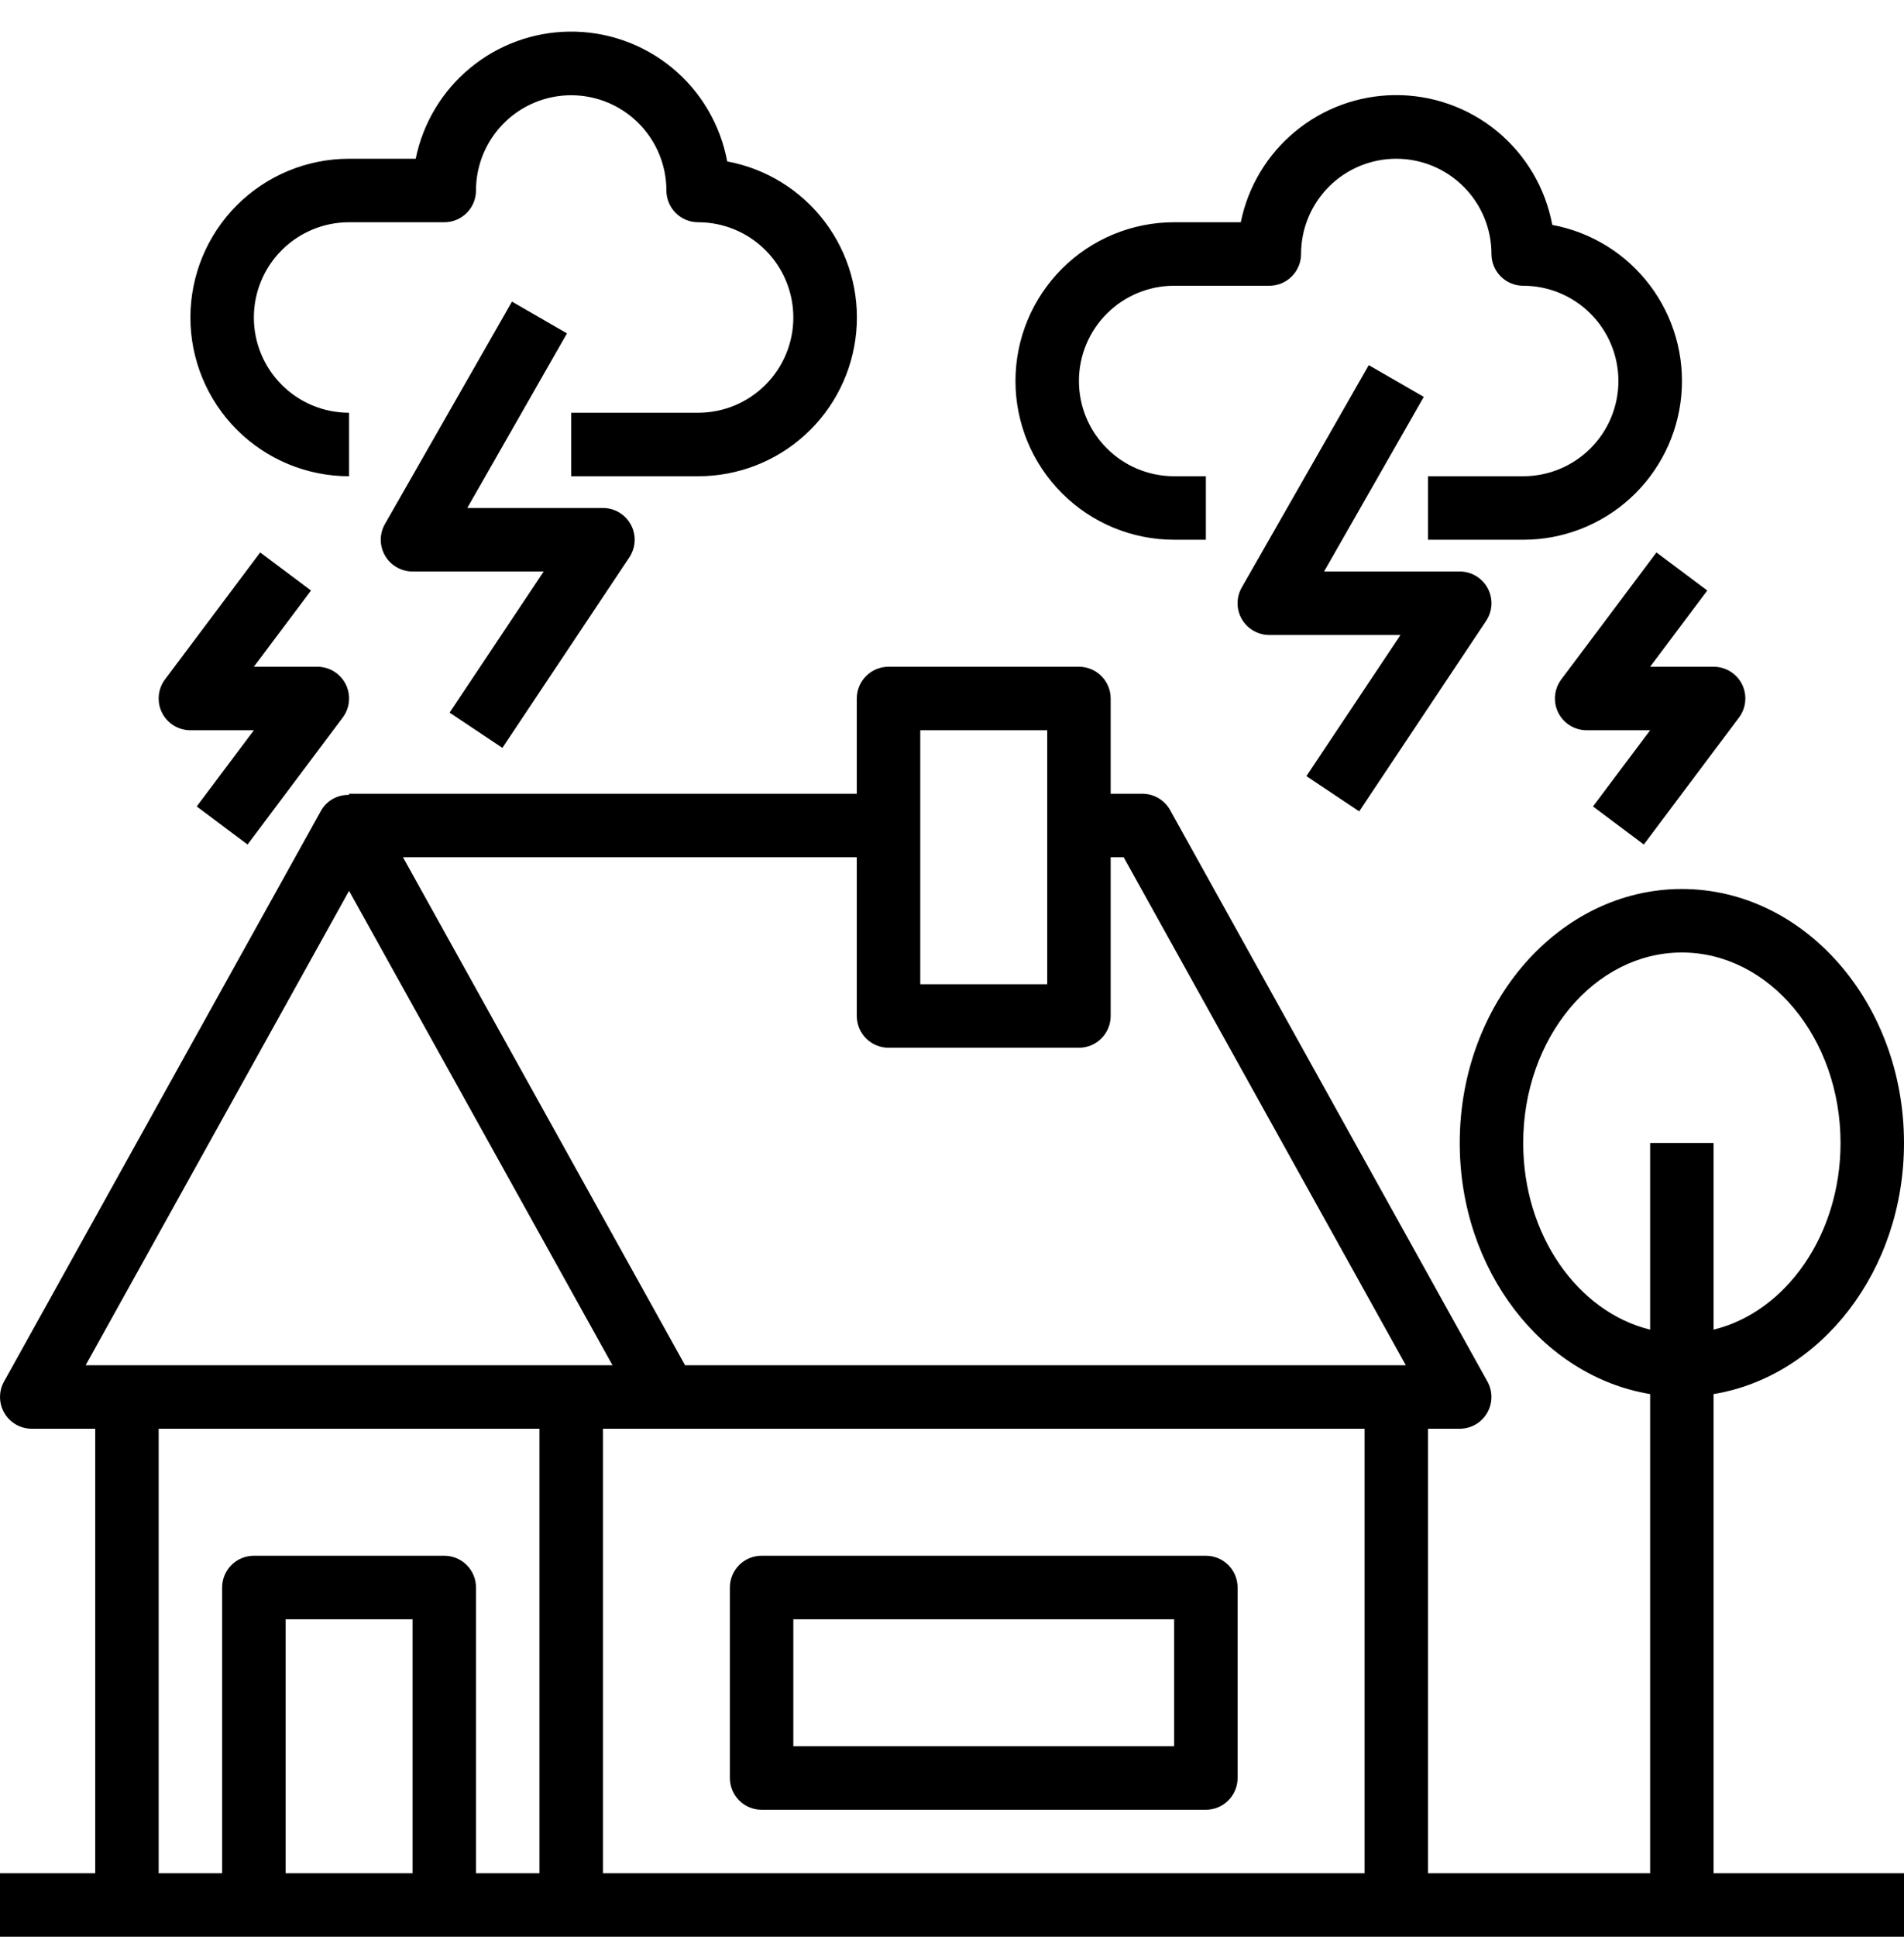 <svg width="60" height="61" viewBox="0 0 60 61" fill="none" xmlns="http://www.w3.org/2000/svg">
<path d="M17.938 0.996C16.795 1.01 15.692 1.415 14.812 2.144C13.931 2.872 13.327 3.88 13.1 5H11C9.674 5 8.402 5.527 7.464 6.464C6.527 7.402 6 8.674 6 10C6 11.326 6.527 12.598 7.464 13.535C8.402 14.473 9.674 15 11 15V13C10.204 13 9.441 12.684 8.879 12.121C8.316 11.559 8 10.796 8 10C8 9.204 8.316 8.441 8.879 7.879C9.441 7.316 10.204 7 11 7H14C14.265 7 14.52 6.895 14.707 6.707C14.895 6.519 15 6.265 15 6C15 5.204 15.316 4.441 15.879 3.879C16.441 3.316 17.204 3 18 3C18.796 3 19.559 3.316 20.121 3.879C20.684 4.441 21 5.204 21 6C21 6.265 21.105 6.519 21.293 6.707C21.48 6.895 21.735 7 22 7C22.796 7 23.559 7.316 24.121 7.879C24.684 8.441 25 9.204 25 10C25 10.796 24.684 11.559 24.121 12.121C23.559 12.684 22.796 13 22 13H18V15H22C23.247 15.001 24.449 14.536 25.371 13.696C26.293 12.856 26.867 11.702 26.982 10.46C27.097 9.218 26.744 7.978 25.991 6.984C25.239 5.989 24.142 5.311 22.916 5.084C22.701 3.925 22.084 2.879 21.173 2.131C20.262 1.383 19.116 0.981 17.938 0.996ZM43.938 2.996C42.795 3.01 41.692 3.415 40.812 4.144C39.931 4.872 39.327 5.88 39.1 7H37C35.674 7 34.402 7.527 33.465 8.464C32.527 9.402 32 10.674 32 12C32 13.326 32.527 14.598 33.465 15.535C34.402 16.473 35.674 17 37 17H38V15H37C36.204 15 35.441 14.684 34.879 14.121C34.316 13.559 34 12.796 34 12C34 11.204 34.316 10.441 34.879 9.879C35.441 9.316 36.204 9 37 9H40C40.265 9 40.52 8.895 40.707 8.707C40.895 8.519 41 8.265 41 8C41 7.204 41.316 6.441 41.879 5.879C42.441 5.316 43.204 5 44 5C44.796 5 45.559 5.316 46.121 5.879C46.684 6.441 47 7.204 47 8C47 8.265 47.105 8.519 47.293 8.707C47.48 8.895 47.735 9 48 9C48.796 9 49.559 9.316 50.121 9.879C50.684 10.441 51 11.204 51 12C51 12.796 50.684 13.559 50.121 14.121C49.559 14.684 48.796 15 48 15H45V17H48C49.247 17.001 50.449 16.536 51.371 15.696C52.293 14.856 52.867 13.702 52.982 12.46C53.097 11.218 52.743 9.978 51.991 8.984C51.239 7.989 50.142 7.311 48.916 7.084C48.701 5.925 48.084 4.879 47.173 4.131C46.262 3.383 45.116 2.981 43.938 2.996ZM16.133 9.5L12.133 16.5C12.045 16.652 11.999 16.825 11.999 17C11.999 17.176 12.045 17.348 12.133 17.5C12.221 17.652 12.347 17.779 12.5 17.866C12.652 17.954 12.824 18 13 18H17.133L14.168 22.445L15.832 23.555L19.832 17.555C19.932 17.404 19.99 17.229 19.999 17.048C20.008 16.867 19.967 16.688 19.882 16.528C19.796 16.369 19.669 16.235 19.514 16.142C19.359 16.049 19.181 16 19 16H14.725L17.867 10.5L16.133 9.5ZM43.133 11.5L39.133 18.5C39.045 18.652 38.999 18.825 38.999 19C38.999 19.176 39.045 19.348 39.133 19.5C39.221 19.652 39.347 19.779 39.5 19.866C39.652 19.954 39.824 20 40 20H44.133L41.168 24.445L42.832 25.555L46.832 19.555C46.932 19.404 46.99 19.229 46.999 19.048C47.008 18.867 46.967 18.688 46.882 18.528C46.796 18.369 46.669 18.235 46.514 18.142C46.359 18.049 46.181 18 46 18H41.725L44.867 12.5L43.133 11.5ZM8.199 17.4L5.199 21.4C5.088 21.549 5.02 21.726 5.004 21.911C4.987 22.096 5.022 22.282 5.105 22.448C5.188 22.614 5.316 22.753 5.474 22.851C5.632 22.948 5.814 23 6 23H8L6.199 25.4L7.801 26.599L10.801 22.599C10.912 22.451 10.98 22.274 10.996 22.089C11.013 21.904 10.978 21.718 10.895 21.552C10.812 21.386 10.684 21.247 10.526 21.149C10.368 21.051 10.186 21 10 21H8L9.801 18.599L8.199 17.4ZM52.199 17.4L49.199 21.4C49.088 21.549 49.02 21.726 49.004 21.911C48.987 22.096 49.022 22.282 49.105 22.448C49.188 22.614 49.316 22.753 49.474 22.851C49.632 22.948 49.814 23 50 23H52L50.199 25.4L51.801 26.599L54.801 22.599C54.912 22.451 54.98 22.274 54.996 22.089C55.013 21.904 54.978 21.718 54.895 21.552C54.812 21.386 54.684 21.247 54.526 21.149C54.368 21.051 54.186 21 54 21H52L53.801 18.599L52.199 17.4ZM28 21C27.735 21 27.48 21.105 27.293 21.293C27.105 21.48 27 21.735 27 22V25H11V25.037C10.825 25.032 10.652 25.073 10.499 25.157C10.345 25.24 10.217 25.364 10.127 25.514L0.127 43.514C0.042 43.666 -0.001 43.837 0.001 44.011C0.003 44.186 0.05 44.356 0.138 44.506C0.227 44.657 0.353 44.781 0.504 44.868C0.655 44.954 0.826 45 1 45H3V59H0V61H60V59H54V43.908C57.386 43.35 60 40.022 60 36C60 31.589 56.859 28 53 28C49.141 28 46 31.589 46 36C46 40.022 48.614 43.35 52 43.908V59H45V45H46C46.174 45 46.345 44.954 46.496 44.868C46.647 44.781 46.773 44.657 46.861 44.506C46.95 44.356 46.997 44.186 46.999 44.011C47.001 43.837 46.958 43.666 46.873 43.514L36.873 25.514C36.786 25.358 36.66 25.228 36.506 25.138C36.353 25.048 36.178 25 36 25H35V22C35 21.735 34.895 21.48 34.707 21.293C34.52 21.105 34.265 21 34 21H28ZM29 23H33V31H29V23ZM12.699 27H27V32C27 32.265 27.105 32.52 27.293 32.707C27.48 32.895 27.735 33 28 33H34C34.265 33 34.52 32.895 34.707 32.707C34.895 32.52 35 32.265 35 32V27H35.41L44.301 43H21.588L12.699 27ZM11 28.058L19.301 43H2.699L11 28.058ZM53 30C55.757 30 58 32.691 58 36C58 38.9 56.279 41.321 54 41.879V36H52V41.879C49.721 41.321 48 38.9 48 36C48 32.691 50.243 30 53 30ZM5 45H17V59H15V50C15 49.735 14.895 49.48 14.707 49.293C14.52 49.105 14.265 49 14 49H8C7.735 49 7.48 49.105 7.293 49.293C7.105 49.48 7 49.735 7 50V59H5V45ZM19 45H43V59H19V45ZM24 49C23.735 49 23.48 49.105 23.293 49.293C23.105 49.48 23 49.735 23 50V56C23 56.265 23.105 56.52 23.293 56.707C23.48 56.895 23.735 57 24 57H38C38.265 57 38.52 56.895 38.707 56.707C38.895 56.52 39 56.265 39 56V50C39 49.735 38.895 49.48 38.707 49.293C38.52 49.105 38.265 49 38 49H24ZM9 51H13V59H9V51ZM25 51H37V55H25V51Z" fill="black"/>
</svg>
